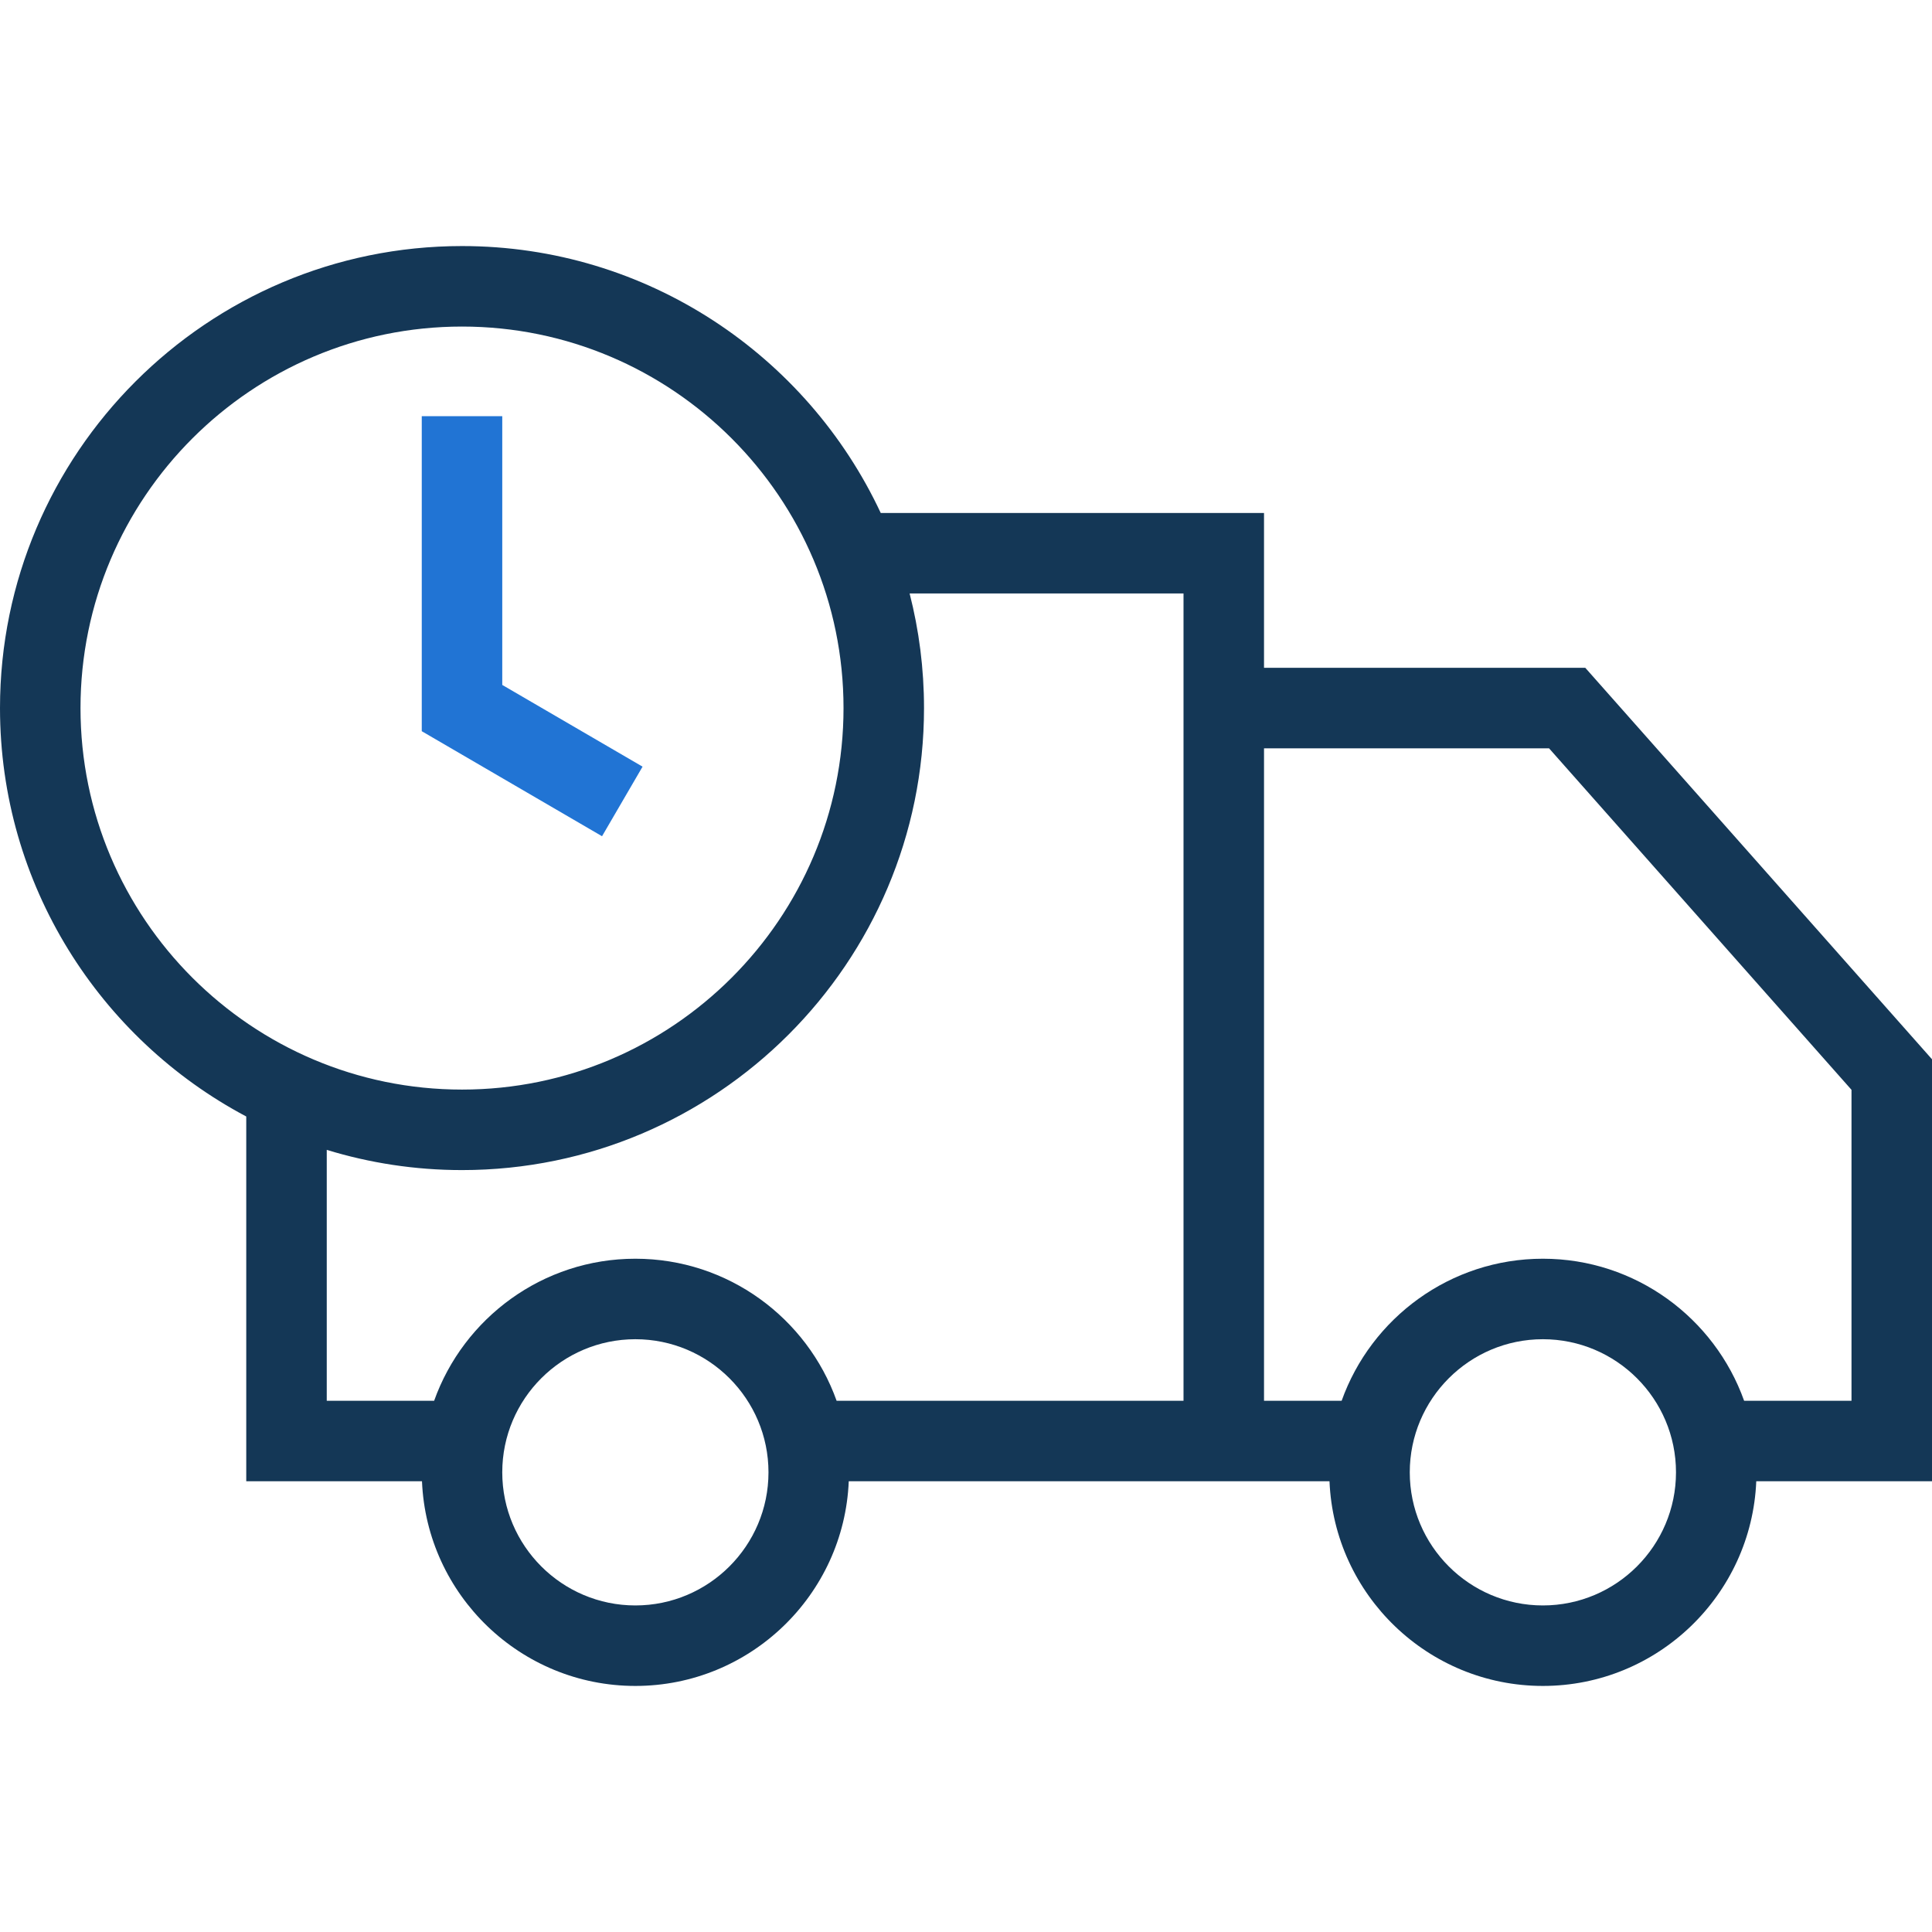 <?xml version="1.0" encoding="UTF-8" standalone="no"?><!-- Generator: Gravit.io --><svg xmlns="http://www.w3.org/2000/svg" xmlns:xlink="http://www.w3.org/1999/xlink" style="isolation:isolate" viewBox="0 0 490 490" width="490pt" height="490pt"><defs><clipPath id="_clipPath_fJlrjJeY5gBBshnnBkUnMcwKAZblBp6r"><rect width="490" height="490"/></clipPath></defs><g clip-path="url(#_clipPath_fJlrjJeY5gBBshnnBkUnMcwKAZblBp6r)"><g><path d=" M 490 268.656 L 402.067 169.375 L 320.584 169.375 L 320.584 130.101 L 223.375 130.101 C 204.686 90.152 164.113 62.406 117.176 62.406 C 52.567 62.406 0 114.973 0 179.583 C 0 224.439 25.342 263.483 62.456 283.169 L 62.456 375.684 L 107.026 375.684 C 108.22 404.508 132.033 427.593 161.145 427.593 C 190.257 427.593 214.07 404.508 215.264 375.684 L 337.191 375.684 C 338.385 404.508 362.199 427.593 391.311 427.593 C 420.422 427.593 444.236 404.508 445.43 375.684 L 490 375.684 L 490 268.656 Z  M 20.417 179.583 C 20.417 126.228 63.822 82.822 117.177 82.822 C 170.531 82.822 213.937 126.228 213.937 179.583 C 213.937 232.937 170.531 276.343 117.177 276.343 C 63.821 276.343 20.417 232.937 20.417 179.583 Z  M 161.145 407.177 C 142.528 407.177 127.385 392.034 127.385 373.417 C 127.385 354.8 142.528 339.657 161.145 339.657 C 179.762 339.657 194.905 354.8 194.905 373.417 C 194.905 392.034 179.762 407.177 161.145 407.177 Z  M 300.168 355.268 L 212.184 355.268 C 204.704 334.296 184.653 319.241 161.145 319.241 C 137.637 319.241 117.586 334.297 110.106 355.268 L 82.872 355.268 L 82.872 291.632 C 93.727 294.962 105.245 296.76 117.176 296.76 C 181.786 296.76 234.352 244.193 234.352 179.584 C 234.352 169.555 233.083 159.816 230.702 150.519 L 300.167 150.519 L 300.167 355.268 L 300.168 355.268 Z  M 391.311 407.177 C 372.693 407.177 357.55 392.034 357.55 373.417 C 357.55 354.8 372.693 339.657 391.311 339.657 C 409.928 339.657 425.071 354.8 425.071 373.417 C 425.071 392.034 409.928 407.177 391.311 407.177 Z  M 469.583 355.268 L 442.35 355.268 C 434.87 334.296 414.818 319.241 391.311 319.241 C 367.803 319.241 347.751 334.297 340.271 355.268 L 320.585 355.268 L 320.585 189.792 L 392.876 189.792 L 469.583 276.403 L 469.583 355.268 Z " fill="rgb(20,55,86)"/><path d=" M 162.969 194.442 L 127.385 173.716 L 127.385 105.553 L 106.968 105.553 L 106.968 185.45 L 152.691 212.087 L 162.969 194.442 Z " fill="rgb(33,116,212)"/></g></g></svg>